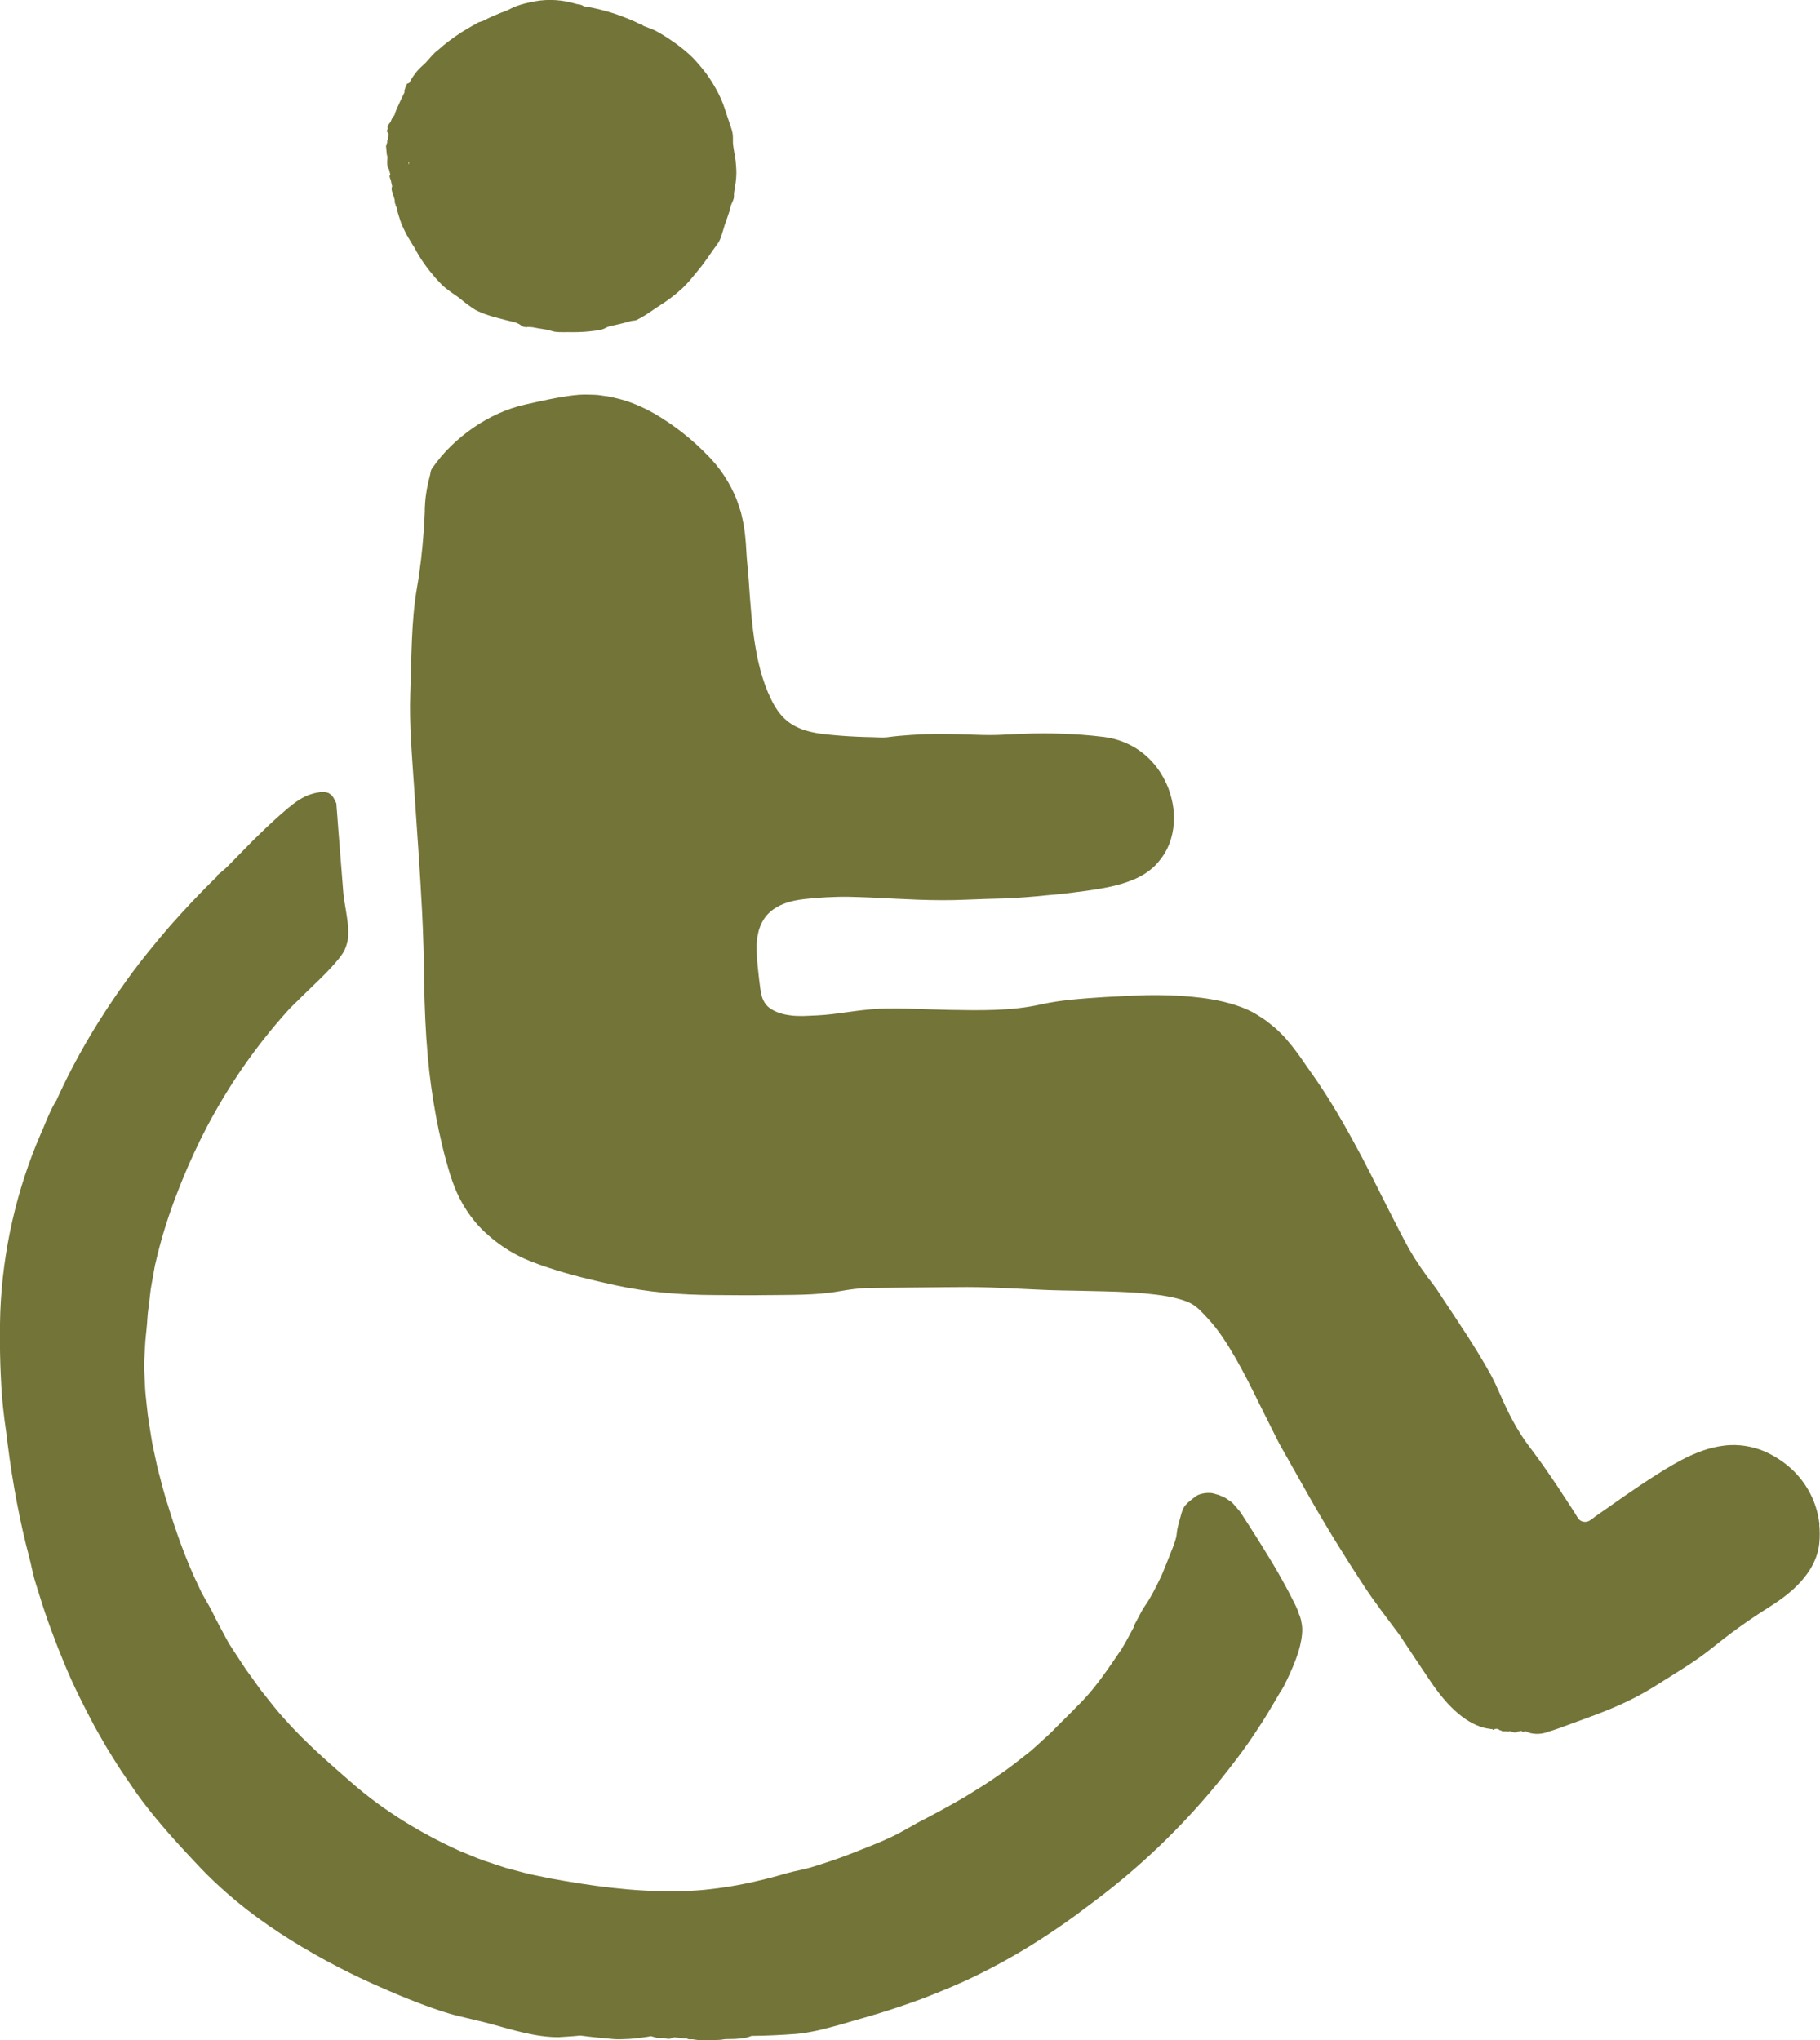 <?xml version="1.0" encoding="UTF-8"?>
<svg id="Layer_11" data-name="Layer 11" xmlns="http://www.w3.org/2000/svg" viewBox="0 0 224.84 252">
  <defs>
    <style>
      .cls-1 {
        fill: #737438;
      }
    </style>
  </defs>
  <path class="cls-1" d="M224.78,188.36c-.08-.77-.24-1.54-.49-2.29-.48-1.49-1.31-2.86-2.34-3.98-.51-.56-1.1-1.06-1.68-1.49-.57-.41-1.2-.8-1.89-1.13-1.37-.67-3.02-1.02-4.55-.96-.98.03-1.89.22-2.74.45-.84.24-1.61.56-2.35.89-1.45.68-2.75,1.47-3.99,2.25-1.41.89-2.75,1.8-4.04,2.69-1.22.85-2.43,1.7-3.63,2.54-.14.12-.3.24-.47.36-.17.12-.35.24-.56.28-.41.1-.87-.07-1.1-.42-.14-.23-.28-.45-.42-.68-.23-.36-.46-.71-.68-1.06-.54-.82-1.07-1.62-1.59-2.42-1.07-1.59-2.15-3.15-3.3-4.65-1.5-1.97-2.61-4.14-3.63-6.48-.36-.83-.75-1.69-1.2-2.51-1.8-3.26-3.9-6.33-5.89-9.34-.36-.54-.71-1.12-1.09-1.61-1.13-1.44-2.15-2.92-3.06-4.48-.87-1.6-1.71-3.24-2.55-4.9-.72-1.43-1.45-2.87-2.17-4.3-.73-1.45-1.49-2.89-2.28-4.32-1.57-2.87-3.26-5.71-5.22-8.45-.62-.85-1.17-1.74-1.83-2.58-.31-.43-.67-.85-1.02-1.27-.34-.43-.75-.82-1.16-1.21-.34-.34-.75-.64-1.13-.95-.37-.32-.82-.59-1.26-.87-.42-.28-.92-.55-1.4-.76-.48-.22-.96-.39-1.44-.55-1.9-.61-3.75-.88-5.57-1.05-1.82-.16-3.61-.21-5.39-.18-1.75.06-3.5.14-5.24.24-2.68.18-5.36.35-7.85.91-3.64.82-7.54.74-11.4.67-2.85-.06-5.69-.24-8.54-.14-2.82.14-5.29.72-7.65.82-.61.02-1.23.07-1.8.08-.55,0-1.1-.01-1.61-.09-1.03-.13-1.9-.44-2.58-.96-.4-.32-.71-.8-.88-1.37-.16-.52-.24-1.36-.34-2.12-.13-1.06-.24-2.14-.29-3.18-.01-.26-.02-.51-.02-.75,0-.12,0-.22,0-.34l.04-.35c.03-.23.03-.47.07-.69l.14-.65c.24-.84.62-1.56,1.18-2.13.55-.57,1.28-1,2.13-1.31.72-.26,1.51-.41,2.36-.51.87-.1,1.78-.17,2.69-.22.91-.04,1.82-.08,2.75-.06.93.02,1.85.05,2.78.09,1.94.09,3.87.2,5.8.27,1.95.07,3.91.09,5.88,0,1.65-.07,3.3-.12,4.96-.16,1.67-.08,3.34-.2,5.01-.38.65-.07,1.32-.1,1.97-.18,1.96-.25,3.88-.45,5.82-.86.97-.2,1.94-.48,2.9-.87.96-.39,1.94-.96,2.76-1.78.59-.6,1.11-1.31,1.49-2.09.38-.78.62-1.62.74-2.46.11-.84.12-1.68.02-2.51-.11-.84-.32-1.65-.6-2.42-.69-1.82-1.9-3.53-3.65-4.75-.87-.6-1.87-1.07-2.92-1.36-.26-.07-.53-.14-.79-.18l-.4-.07c-.13-.02-.28-.05-.37-.05l-1.24-.14c-3.3-.32-6.64-.36-9.94-.17-1.21.06-2.47.12-3.67.08-2.02-.06-3.97-.14-5.94-.12-.98.01-1.96.05-2.93.12-.97.06-1.93.15-2.89.28-.55.07-1.27,0-1.91-.01-1.3-.02-2.6-.08-3.88-.18-.63-.05-1.3-.11-1.91-.18-.59-.07-1.16-.15-1.69-.28-2.15-.49-3.5-1.46-4.55-3.25-1.21-2.12-1.92-4.66-2.36-7.29-.44-2.64-.63-5.38-.82-8.17-.08-1.21-.24-2.46-.3-3.67-.05-1.01-.14-2.04-.3-3.08-.11-.55-.23-1.11-.36-1.66-.16-.54-.35-1.07-.54-1.6-.83-2.09-2.08-3.93-3.53-5.4-2.09-2.16-4.26-3.83-6.68-5.24-1.49-.83-3.07-1.52-4.75-1.89-.21-.05-.42-.11-.63-.15l-.64-.1c-.43-.05-.85-.14-1.29-.15-.44-.02-.87-.02-1.31-.03-.42,0-.86.04-1.3.09-2.01.23-4.12.73-5.97,1.14-2.29.51-4.45,1.51-6.41,2.85-1.95,1.35-3.74,3.03-5.16,5.12-.13.2-.14.51-.21.79-.31,1.14-.54,2.35-.61,3.56,0,.15-.02.31-.03.45v.42c-.02.28-.03.56-.04.84-.03.56-.07,1.13-.1,1.7-.17,2.28-.42,4.59-.81,6.81-.75,4.3-.67,8.72-.84,13.03-.15,3.89.23,8.01.49,12,.33,5.02.71,10.02.96,14.99.07,1.48.14,2.96.18,4.44.05,1.48.06,2.93.08,4.46.05,3.03.18,6.07.45,9.12.22,2.42.55,4.85,1,7.27.45,2.42,1.01,4.85,1.77,7.3.36,1.14.83,2.36,1.49,3.51.65,1.15,1.46,2.25,2.37,3.17,1.15,1.14,2.45,2.15,3.86,2.95.7.4,1.45.75,2.17,1.04.7.27,1.4.54,2.1.76,2.8.94,5.58,1.6,8.38,2.21,4.01.88,8.12,1.2,12.24,1.22,2.08,0,4.17.05,6.25.01,3.11-.04,6.32.04,9.2-.48,1.25-.21,2.4-.39,3.74-.41,3.05-.03,6.11-.06,9.17-.09,1.89-.02,3.77-.04,5.65.03,1.88.07,3.75.16,5.63.25,1.12.06,2.24.1,3.37.12l1.69.03,1.74.04c2.27.05,4.52.09,6.68.29,1.92.18,3.84.44,5.34,1.04.57.23.98.53,1.39.89.41.4.82.81,1.25,1.3,1.2,1.3,2.28,2.98,3.29,4.73,1.01,1.76,1.94,3.61,2.87,5.51.46.94.98,1.95,1.46,2.92.5.97.96,1.99,1.5,2.9,1.06,1.87,2.11,3.75,3.17,5.62,2.17,3.83,4.48,7.58,6.9,11.26,1.33,2.02,2.82,3.94,4.27,5.88.21.29.41.6.61.9,1.08,1.64,2.18,3.28,3.25,4.87,1.12,1.67,2.28,3.06,3.49,4.08,1.2,1.02,2.48,1.66,3.59,1.85.13.02.25.04.37.05.06.04.13.05.22.01,0,0,.01,0,.02,0l.07.09s.11.07.2-.03c.02-.02.04-.04.07-.06.08,0,.16,0,.23-.02.03,0,.05,0,.08.02l.1.05c.05-.01.1-.02.12.07l.05.04h.11c.08.04.15.08.23.12h.11c.1,0,.2,0,.3,0l.33.02h.08s.1-.04.14-.03c.1.03.2.08.3.11.06.02.12.03.18.04.06,0,.12.01.18.01l.12-.02c.06-.03.13-.07.19-.1l.1-.02c.12-.01.23-.03.35-.05l.03.03c.07.13.12.09.18.09.09,0,.16-.06.24-.08.02,0,.03,0,.05,0,.24.13.52.24.88.29.42.05.85.09,1.59-.11.41-.16.62-.2.92-.3.29-.09.6-.2.93-.32,3.96-1.49,7.67-2.59,11.93-5.3,2.2-1.4,4.59-2.8,6.48-4.31,1.19-.95,2.37-1.88,3.6-2.76.61-.44,1.24-.88,1.87-1.3.61-.42,1.28-.84,1.99-1.29,1.11-.71,2.25-1.51,3.38-2.63.56-.57,1.13-1.23,1.64-2.08.56-.93.94-1.97,1.06-3.05l.05-.66c.01-.19,0-.39.01-.58,0-.39-.02-.77-.06-1.16Z"/>
  <path class="cls-1" d="M160.37,199.04c-.09-.21-.2-.46-.28-.63l-.19-.39-.38-.75c-.25-.49-.5-.97-.76-1.44-.51-.94-1.03-1.86-1.58-2.77l-1.25-2.04c-.55-.89-1.11-1.77-1.67-2.64l-.84-1.3-.21-.32c-.07-.1-.15-.17-.22-.26l-.44-.51-.22-.25c-.07-.09-.15-.18-.22-.21l-.43-.29c-.14-.09-.29-.21-.43-.27l-.39-.17c-.28-.13-.49-.18-.7-.24-.23-.07-.39-.13-.75-.14-.35-.01-.77.04-1.12.15-.17.05-.32.12-.43.18-.1.05-.19.13-.28.2-.37.3-.72.51-1.15,1.01-.41.47-.53,1.24-.82,2.24-.42,1.61-.05,1.02-.56,2.53-.06.17-.1.28-.18.48l-.12.3-.19.48-.38.96c-.26.64-.5,1.28-.79,1.9-.6,1.23-1.19,2.45-1.95,3.54-.44.62-.87,1.57-1.31,2.36l-.07.26c-.51.93-1,1.9-1.55,2.78-1.67,2.43-3.28,4.91-5.43,6.97-.87.93-1.85,1.84-2.79,2.81-.46.5-.98.94-1.48,1.4-.5.46-1,.92-1.51,1.36-1.29,1-2.54,2.04-3.91,2.94-1.32.96-2.74,1.8-4.13,2.67-1.91,1.11-3.86,2.18-5.84,3.19-1.13.62-2.23,1.3-3.4,1.84-1.6.75-3.28,1.37-4.93,2.03-1.65.64-3.29,1.19-4.96,1.69-.94.28-1.91.42-2.82.68-2.79.81-5.6,1.48-8.46,1.86-1.19.16-2.38.29-3.58.34-5.11.25-10.31-.32-15.53-1.22l-1.71-.3-1.64-.34c-1.1-.2-2.18-.52-3.26-.8l-.81-.22-.8-.27-1.6-.53c-1.06-.37-2.09-.83-3.14-1.25-4.78-2.17-9.34-4.92-13.36-8.44-2.77-2.42-5.68-4.93-8.2-7.77-.97-1.04-1.83-2.18-2.72-3.29-.45-.55-.84-1.15-1.26-1.72-.41-.58-.85-1.15-1.23-1.75l-1.03-1.57c-.34-.52-.69-1.04-.98-1.59-.63-1.16-1.26-2.32-1.83-3.5-.47-.95-1.1-1.83-1.52-2.81-1.62-3.33-2.87-6.84-3.94-10.36-.44-1.32-.76-2.67-1.12-4.01-.19-.67-.3-1.35-.46-2.03-.13-.68-.31-1.36-.41-2.04-.21-1.37-.47-2.74-.59-4.12-.07-.69-.16-1.38-.2-2.07l-.1-2.08c-.07-1.01.03-2.02.08-3.04.03-1.02.19-2.03.26-3.04.03-.4.05-.8.09-1.19l.15-1.18.14-1.19.07-.59.1-.59.42-2.35c.18-.77.37-1.55.57-2.32.92-3.49,2.21-6.91,3.65-10.22.86-1.93,1.77-3.83,2.79-5.68,1.02-1.85,2.11-3.65,3.28-5.4,1.45-2.16,3.02-4.24,4.71-6.24.54-.64,1.1-1.27,1.66-1.89l1.74-1.71,1.89-1.83c.65-.64,1.28-1.27,1.95-2.04.36-.41.68-.81.97-1.25.3-.43.43-.93.58-1.43.13-.77.11-1.58.02-2.35-.07-.6-.15-1.08-.23-1.56-.16-.95-.3-1.75-.34-2.5l-.6-7.6-.13-1.75-.07-.87-.03-.44c-.04-.09-.08-.17-.12-.24-.16-.29-.21-.57-.64-.9-.05-.04-.11-.07-.16-.11l-.09-.05-.04-.03h-.01s0,0,0,0h0s-.02.03-.02.03h-.02c-.13-.08-.23-.09-.33-.11-.2-.02-.38,0-.57.02-.75.11-1.6.32-2.61.96-1.01.65-2.09,1.63-3.13,2.57-.67.61-1.33,1.25-1.98,1.88l-.45.44-.3.3-.59.6c-.78.79-1.56,1.59-2.34,2.39-.4.4-.91.8-1.38,1.19l.08.05c-2.05,1.97-3.99,4.05-5.88,6.18-1.85,2.16-3.67,4.37-5.33,6.69-3.35,4.62-6.3,9.57-8.66,14.8-.4.62-.71,1.29-1.02,1.98-.31.7-.59,1.45-.91,2.14-2.99,6.88-4.73,14.45-5.02,22.12-.1,3.45-.03,6.9.21,10.32.09,1.01.19,2,.32,2.99.14.99.28,1.98.39,2.98.6,4.74,1.47,9.47,2.7,14.1.08.32.16.65.24,1.04.09.39.2.84.34,1.42.11.35.36,1.2.63,2.04.89,2.91,1.96,5.76,3.13,8.58,1.09,2.64,2.38,5.19,3.72,7.71.72,1.23,1.39,2.5,2.17,3.7.38.6.75,1.22,1.15,1.81l1.21,1.77c.43.65.88,1.27,1.34,1.89,2.08,2.76,4.46,5.36,6.78,7.82,3.05,3.26,6.5,6.07,10.25,8.51,3.62,2.36,7.46,4.44,11.38,6.21,2.85,1.28,5.74,2.49,8.71,3.46.48.15.97.3,1.46.43l1.48.36c.98.25,1.97.45,2.93.72,2.79.76,5.58,1.65,8.4,1.65.95-.06,1.89-.11,2.71-.2,1.53.2,2.86.32,4.19.44.46.03,1.09.02,1.79-.02.69-.04,1.45-.14,2.16-.24.2-.03.4-.07.6-.1.2.06.4.12.61.17.31.07.64.09.91.02.15.04.26.07.36.1.2.04.41.07.62-.03.16-.08.3-.14.47-.11.23.03.47.03.7.06.13.01.25.06.37.05.17-.01.32-.02.48.07.06.04.14.04.22.05.13,0,.26,0,.39,0l.87.12c.11.01.23,0,.35,0h1.03c.38-.02.75-.03,1.13-.05.09,0,.17-.02.26-.03.16-.02.32-.06.48-.06.36-.02.72,0,1.09-.02.21-.01.42-.03.64-.05.21-.02.41-.05.62-.09.13-.02.26-.04.38-.08.15-.04.3-.11.45-.16,1.82-.01,3.67-.1,5.51-.24.81-.06,1.75-.24,2.61-.42.99-.22,1.97-.5,2.95-.76.97-.3,1.95-.57,2.92-.85,2.4-.68,4.77-1.47,7.11-2.33,2.33-.9,4.64-1.85,6.88-2.96,4.29-2.1,8.36-4.64,12.21-7.45.62-.47,1.23-.94,1.85-1.39,5.8-4.31,11.07-9.35,15.65-14.96,1.64-2.04,3.25-4.11,4.68-6.32.9-1.32,1.71-2.69,2.52-4.08.8-1.4.5-.67,1.23-2.18.49-1.03.97-2.09,1.37-3.31.1-.33.19-.6.28-1,.11-.46.19-.93.23-1.4.05-.47.03-.95-.07-1.4-.05-.47-.24-.91-.43-1.34Z"/>
  <path class="cls-1" d="M47.68,17.98c0,.05.02.11.02.16.02.16.03.31.04.47l.05.5.03.11c.02.07.05.14.05.21-.01.16-.03.32-.04.48,0,.09,0,.19,0,.28,0,.09.02.18.03.28,0,.06.02.11.04.17.04.09.1.18.15.26.02.05.03.1.04.15.04.18.08.35.13.52l-.02.05c-.12.1-.07.19-.05.27.02.13.09.24.13.36.02.06.03.13.04.2.03.17.06.34.11.5,0,.02.01.04.02.06,0,.02-.02.05-.03.07-.06.17-.04.36,0,.53.06.22.14.44.21.65-.02.05,0,.09.04.11,0,.03.02.06.03.08v.03c0,.07.05.13.06.2.01.14,0,.29.03.44,0,.04.09.05.08.09-.04.09-.01.15.05.2v.03s.03.09.04.14l.03.03.14.61c.15.48.29.96.46,1.43.19.44.41.88.62,1.31l.75,1.26c.08.14.19.26.26.4.67,1.32,1.57,2.55,2.58,3.72.39.4.74.84,1.19,1.2.54.44,1.13.83,1.7,1.23.38.29.73.61,1.12.88.39.28.77.59,1.22.78,1.12.54,2.39.83,3.57,1.14.62.17,1.3.22,1.83.68.15.14.42.13.64.18l.07-.04c.27.02.54,0,.79.06.36.08.72.13,1.09.19.37.06.73.11,1.1.24.32.11.66.14,1.01.15.35.01.7,0,1.05,0,.84.02,1.69,0,2.53-.08.57-.06,1.14-.12,1.68-.26.32-.08.59-.31.9-.38.87-.19,1.74-.38,2.6-.64.24-.07.53-.04.76-.14.67-.34,1.3-.73,1.9-1.15l.75-.51c1.09-.67,2.11-1.44,3.02-2.28.39-.38.76-.77,1.1-1.19.35-.4.67-.83,1.01-1.23.78-.95,1.41-1.98,2.15-2.96.27-.34.43-.73.56-1.14.14-.4.24-.82.37-1.22.22-.59.41-1.18.61-1.77.07-.26.12-.53.21-.79.1-.27.26-.53.32-.81.05-.23,0-.47.04-.7l.19-1.19c.06-.4.08-.79.09-1.19.01-.3-.02-.6-.04-.9-.03-.3-.03-.6-.09-.89-.1-.59-.2-1.17-.28-1.75-.04-.42.02-.89-.05-1.33-.05-.35-.17-.69-.28-1.02-.11-.34-.22-.67-.34-1-.24-.75-.48-1.5-.79-2.23-.38-.85-.83-1.67-1.35-2.46l-.49-.72-.55-.69c-.23-.3-.49-.58-.74-.86-.25-.28-.51-.56-.8-.81-.36-.32-.72-.64-1.11-.93l-.58-.44c-.2-.14-.4-.27-.6-.41-.63-.44-1.29-.84-1.97-1.2-.45-.21-.93-.37-1.39-.55-.12-.04-.2-.17-.3-.25l-.04.08c-1.08-.57-2.24-1-3.4-1.4-1.19-.36-2.39-.69-3.64-.86-.15-.1-.3-.17-.46-.21-.16-.05-.34-.04-.51-.09-1.61-.5-3.38-.63-5.08-.32-.78.15-1.55.32-2.28.59-.22.07-.42.17-.63.27-.2.11-.4.22-.61.3-.25.1-.5.18-.75.28l-.73.31c-.49.19-.95.44-1.42.67-.13.07-.29.08-.54.17-.07.04-.23.15-.4.24-.6.3-1.14.66-1.71.99-1.02.67-2.01,1.39-2.9,2.2-.12.11-.26.2-.38.31-.53.5-.94,1.1-1.48,1.57-.36.31-.69.65-.96,1.02-.29.36-.52.75-.73,1.16,0,0,0,.02-.01.03-.02,0-.04-.02-.07-.03-.03.03-.04.08-.09.08-.13,0-.17.07-.17.16,0,.04-.02.07-.03.1-.04.08-.08.15-.12.22-.06.08,0,.23-.11.28v.06c-.01.09,0,.18,0,.28-.19.39-.39.79-.57,1.18-.12.29-.26.58-.4.87-.05.11-.09.23-.13.34-.02.04-.04.08-.05.12,0,.01,0,.03,0,.04-.03.08-.06.16-.08.24-.04.05-.08.11-.12.16-.06.07-.14.14-.18.23-.07.14-.11.29-.18.43-.08.15-.22.28-.3.43-.08.14-.1.29-.04.43-.04.07-.07.11-.09.16-.04.09-.06.19.04.3.08.08.14.16.12.23-.02.11-.02.22-.03.32,0,.06-.05.11-.04.17.02.08.03.15-.05.22l-.04.1c0,.06.02.12,0,.18-.02.13-.05.26-.08.39ZM50.54,20.41c-.02-.08-.06-.17-.08-.25,0-.05,0-.09-.01-.14.02,0,.05,0,.07,0,0,0,0,0,0,0,0,.01,0,.03,0,.04,0,.12,0,.24,0,.37Z"/>
</svg>